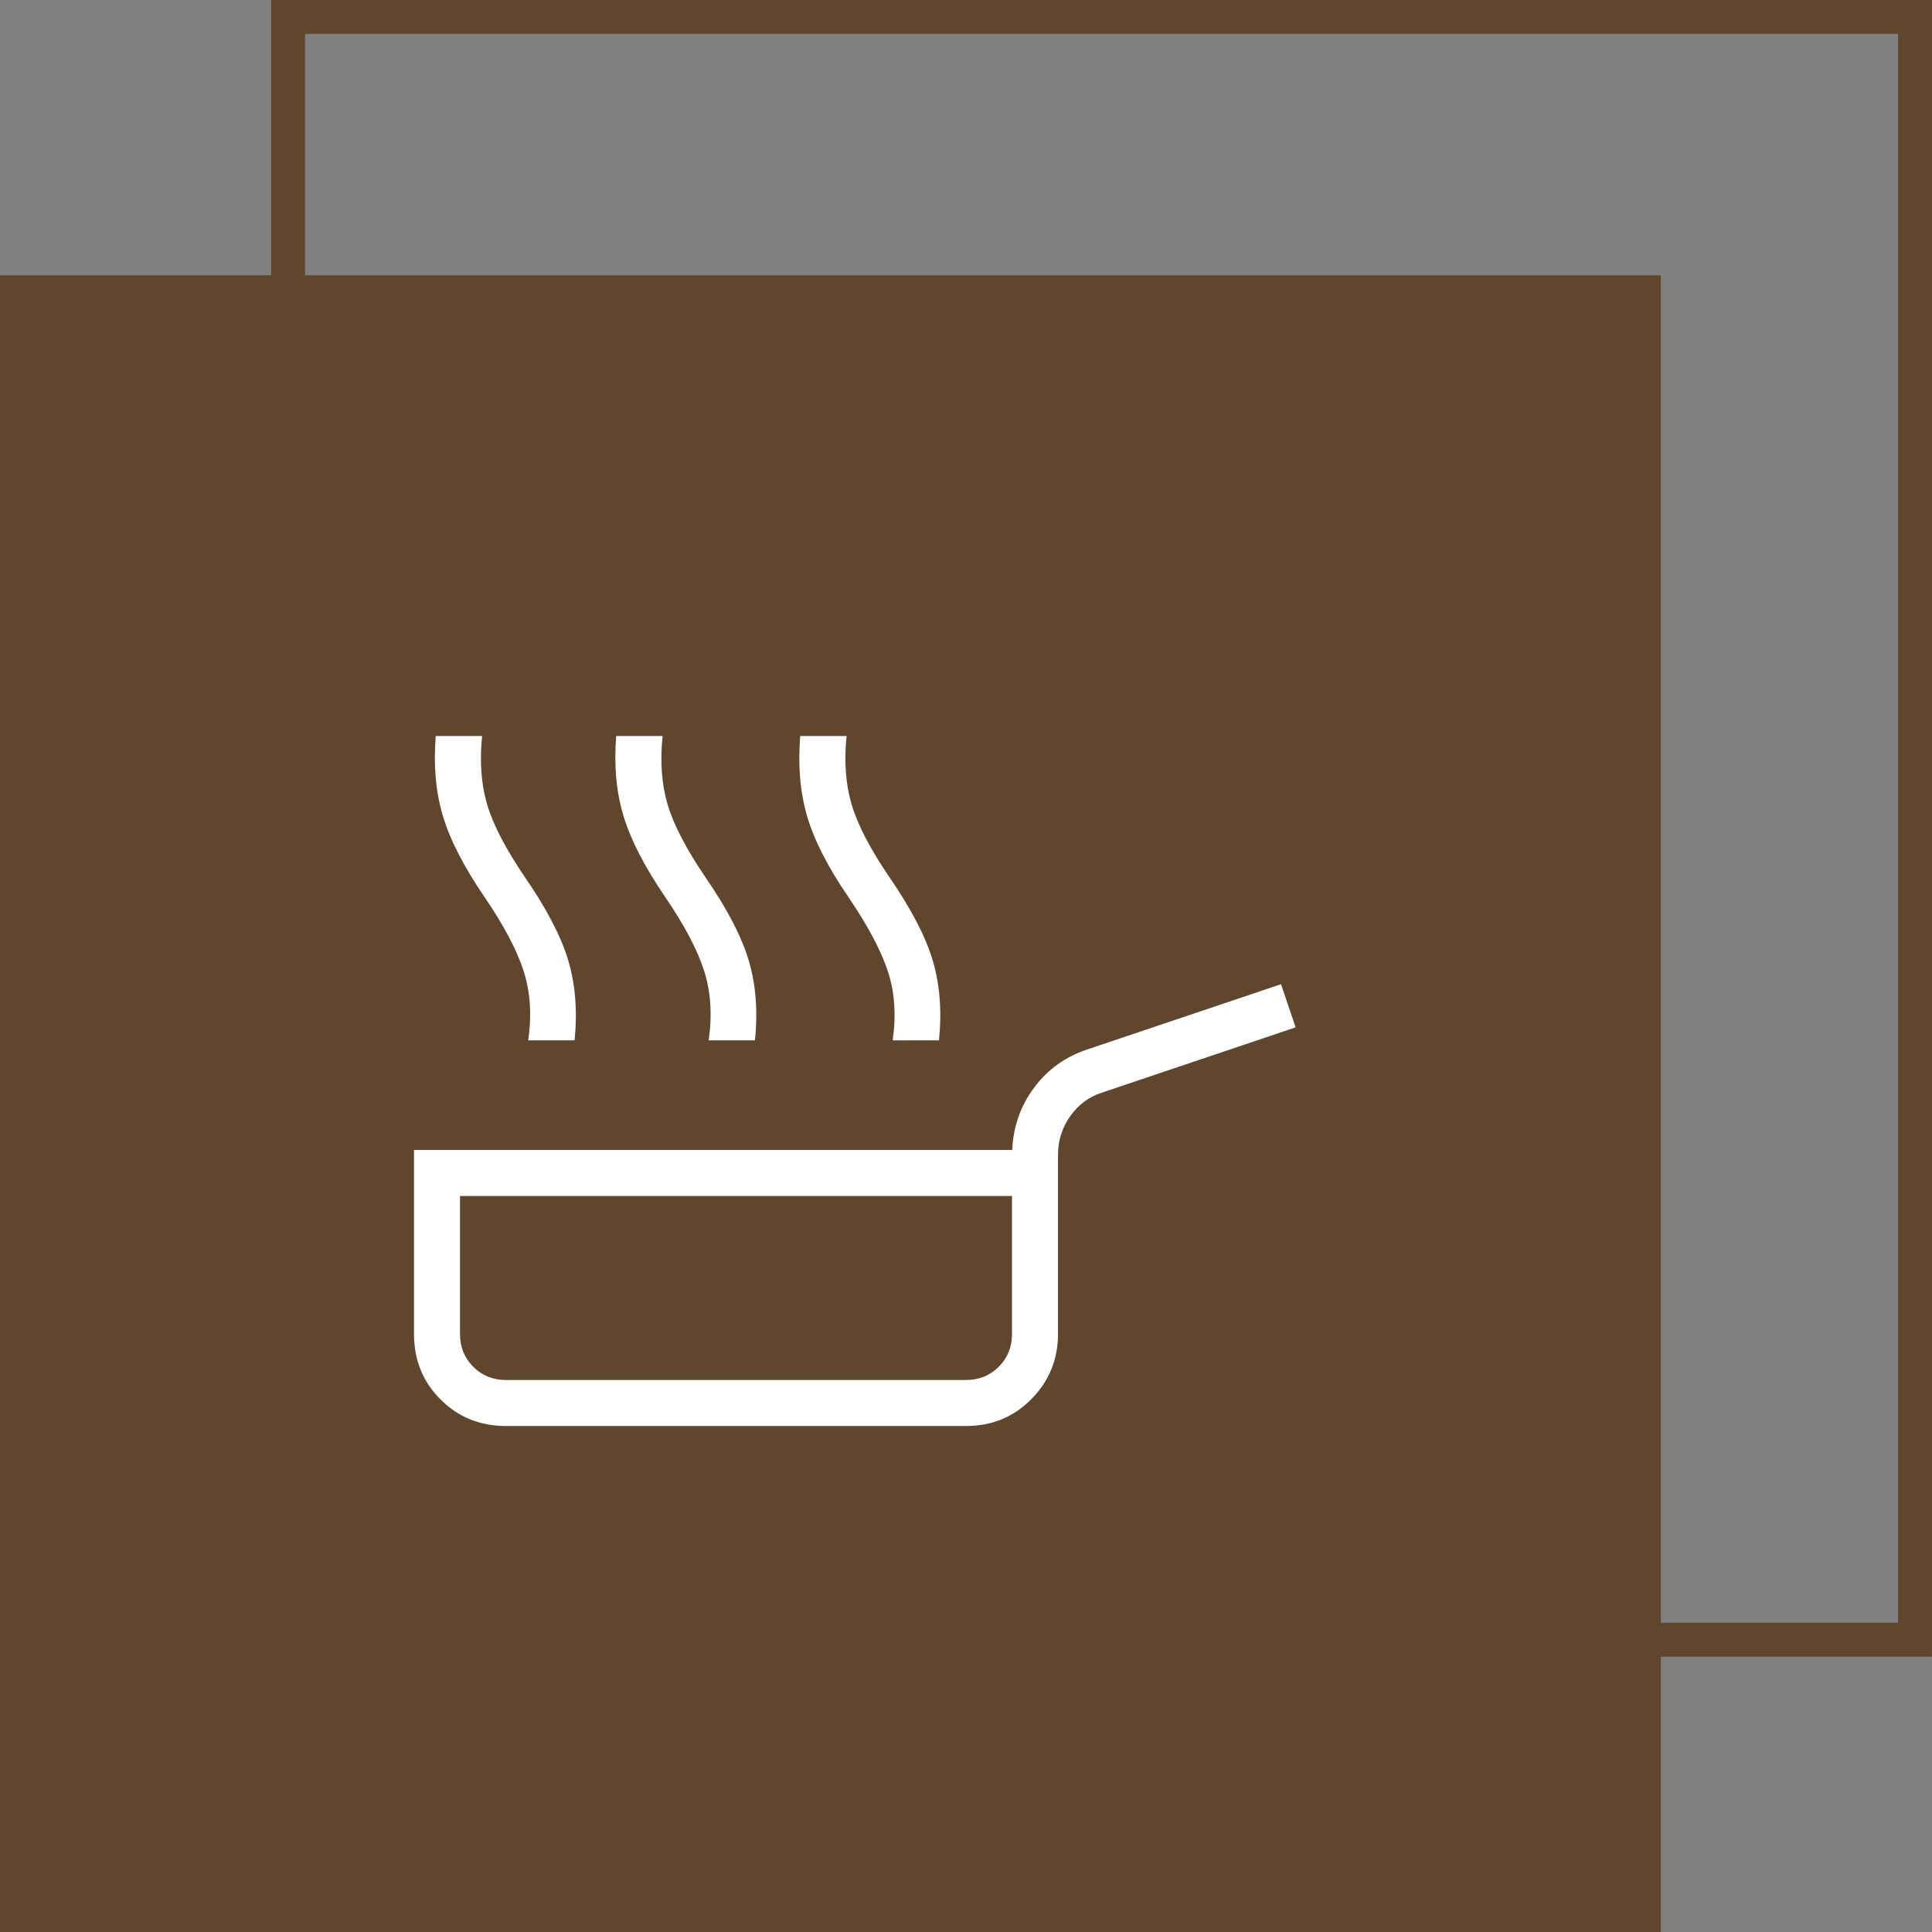 <svg width="42" height="42" viewBox="0 0 42 42" fill="none" xmlns="http://www.w3.org/2000/svg">
<rect x="0" y="0" width="42" height="42" fill="#808080" stroke="none"/>
<rect x="6.263" y="0.368" width="35.368" height="35.278" stroke="#5F462C" stroke-width="0.737"/>
<rect y="5.985" width="36.105" height="36.015" fill="#5F462C"/>
<mask id="mask0_65_868" style="mask-type:alpha" maskUnits="userSpaceOnUse" x="6" y="12" width="24" height="24">
<rect x="6" y="12" width="24" height="24" fill="#D9D9D9"/>
</mask>
<g mask="url(#mask0_65_868)">
<path d="M11.483 22.616C11.562 22.067 11.529 21.565 11.384 21.111C11.238 20.658 10.955 20.12 10.533 19.5C10.085 18.846 9.784 18.259 9.628 17.738C9.472 17.216 9.421 16.637 9.473 16H10.481C10.424 16.556 10.461 17.054 10.591 17.492C10.721 17.931 10.997 18.46 11.419 19.081C11.886 19.758 12.197 20.357 12.353 20.878C12.509 21.399 12.555 21.978 12.491 22.616H11.483ZM15.406 22.616C15.485 22.067 15.453 21.565 15.309 21.111C15.166 20.658 14.883 20.12 14.461 19.5C14.014 18.846 13.712 18.259 13.554 17.738C13.396 17.216 13.344 16.637 13.396 16H14.404C14.347 16.556 14.384 17.054 14.514 17.492C14.645 17.931 14.92 18.46 15.342 19.081C15.809 19.758 16.12 20.357 16.276 20.878C16.432 21.399 16.477 21.978 16.413 22.616H15.406ZM19.406 22.616C19.485 22.067 19.45 21.565 19.3 21.111C19.15 20.658 18.864 20.12 18.442 19.5C17.995 18.846 17.696 18.259 17.544 17.738C17.393 17.216 17.344 16.637 17.396 16H18.404C18.347 16.556 18.384 17.054 18.515 17.492C18.645 17.931 18.92 18.46 19.342 19.081C19.809 19.758 20.12 20.357 20.276 20.878C20.432 21.399 20.477 21.978 20.413 22.616H19.406ZM11 31C10.436 31 9.961 30.808 9.577 30.423C9.192 30.038 9 29.564 9 29V25H22.006C22.025 24.497 22.183 24.047 22.479 23.647C22.775 23.248 23.164 22.969 23.646 22.811L27.848 21.396L28.166 22.334L23.963 23.75C23.674 23.842 23.441 24.014 23.265 24.266C23.088 24.518 23 24.797 23 25.104V29C23 29.551 22.808 30.023 22.423 30.413C22.038 30.805 21.564 31 21 31H11ZM11 30H21C21.283 30 21.521 29.904 21.712 29.712C21.904 29.521 22 29.283 22 29V26H10V29C10 29.283 10.096 29.521 10.287 29.712C10.479 29.904 10.717 30 11 30Z" fill="white"/>
</g>
</svg>

